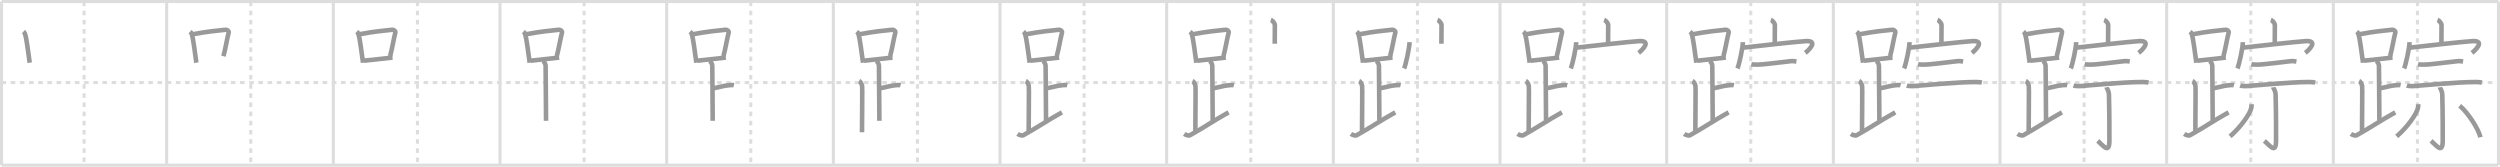<svg width="1635px" height="109px" viewBox="0 0 1635 109" xmlns="http://www.w3.org/2000/svg" xmlns:xlink="http://www.w3.org/1999/xlink" xml:space="preserve" version="1.1" baseProfile="full">
<line x1="1" y1="1" x2="1634" y2="1" style="stroke:#ddd;stroke-width:2"></line>
<line x1="1" y1="1" x2="1" y2="108" style="stroke:#ddd;stroke-width:2"></line>
<line x1="1" y1="108" x2="1634" y2="108" style="stroke:#ddd;stroke-width:2"></line>
<line x1="1634" y1="1" x2="1634" y2="108" style="stroke:#ddd;stroke-width:2"></line>
<line x1="109" y1="1" x2="109" y2="108" style="stroke:#ddd;stroke-width:2"></line>
<line x1="218" y1="1" x2="218" y2="108" style="stroke:#ddd;stroke-width:2"></line>
<line x1="327" y1="1" x2="327" y2="108" style="stroke:#ddd;stroke-width:2"></line>
<line x1="436" y1="1" x2="436" y2="108" style="stroke:#ddd;stroke-width:2"></line>
<line x1="545" y1="1" x2="545" y2="108" style="stroke:#ddd;stroke-width:2"></line>
<line x1="654" y1="1" x2="654" y2="108" style="stroke:#ddd;stroke-width:2"></line>
<line x1="763" y1="1" x2="763" y2="108" style="stroke:#ddd;stroke-width:2"></line>
<line x1="872" y1="1" x2="872" y2="108" style="stroke:#ddd;stroke-width:2"></line>
<line x1="981" y1="1" x2="981" y2="108" style="stroke:#ddd;stroke-width:2"></line>
<line x1="1090" y1="1" x2="1090" y2="108" style="stroke:#ddd;stroke-width:2"></line>
<line x1="1199" y1="1" x2="1199" y2="108" style="stroke:#ddd;stroke-width:2"></line>
<line x1="1308" y1="1" x2="1308" y2="108" style="stroke:#ddd;stroke-width:2"></line>
<line x1="1417" y1="1" x2="1417" y2="108" style="stroke:#ddd;stroke-width:2"></line>
<line x1="1526" y1="1" x2="1526" y2="108" style="stroke:#ddd;stroke-width:2"></line>
<line x1="1" y1="54" x2="1634" y2="54" style="stroke:#ddd;stroke-width:2;stroke-dasharray:3 3"></line>
<line x1="55" y1="1" x2="55" y2="108" style="stroke:#ddd;stroke-width:2;stroke-dasharray:3 3"></line>
<line x1="164" y1="1" x2="164" y2="108" style="stroke:#ddd;stroke-width:2;stroke-dasharray:3 3"></line>
<line x1="273" y1="1" x2="273" y2="108" style="stroke:#ddd;stroke-width:2;stroke-dasharray:3 3"></line>
<line x1="382" y1="1" x2="382" y2="108" style="stroke:#ddd;stroke-width:2;stroke-dasharray:3 3"></line>
<line x1="491" y1="1" x2="491" y2="108" style="stroke:#ddd;stroke-width:2;stroke-dasharray:3 3"></line>
<line x1="600" y1="1" x2="600" y2="108" style="stroke:#ddd;stroke-width:2;stroke-dasharray:3 3"></line>
<line x1="709" y1="1" x2="709" y2="108" style="stroke:#ddd;stroke-width:2;stroke-dasharray:3 3"></line>
<line x1="818" y1="1" x2="818" y2="108" style="stroke:#ddd;stroke-width:2;stroke-dasharray:3 3"></line>
<line x1="927" y1="1" x2="927" y2="108" style="stroke:#ddd;stroke-width:2;stroke-dasharray:3 3"></line>
<line x1="1036" y1="1" x2="1036" y2="108" style="stroke:#ddd;stroke-width:2;stroke-dasharray:3 3"></line>
<line x1="1145" y1="1" x2="1145" y2="108" style="stroke:#ddd;stroke-width:2;stroke-dasharray:3 3"></line>
<line x1="1254" y1="1" x2="1254" y2="108" style="stroke:#ddd;stroke-width:2;stroke-dasharray:3 3"></line>
<line x1="1363" y1="1" x2="1363" y2="108" style="stroke:#ddd;stroke-width:2;stroke-dasharray:3 3"></line>
<line x1="1472" y1="1" x2="1472" y2="108" style="stroke:#ddd;stroke-width:2;stroke-dasharray:3 3"></line>
<line x1="1581" y1="1" x2="1581" y2="108" style="stroke:#ddd;stroke-width:2;stroke-dasharray:3 3"></line>
<path d="M15.28,20.71c0.37,0.32,0.75,0.58,0.91,0.97c1.28,3.13,2.35,13.7,3.23,19.32" style="fill:none;stroke:#999;stroke-width:3"></path>

<path d="M124.28,20.71c0.37,0.32,0.75,0.58,0.91,0.97c1.28,3.13,2.35,13.7,3.23,19.32" style="fill:none;stroke:#999;stroke-width:3"></path>
<path d="M126.11,22.4c8.76-1.68,16.79-2.5,21.13-2.91c1.58-0.15,2.54,0.89,2.31,1.77c-1.04,4.06-2.15,10.85-3.43,15.5" style="fill:none;stroke:#999;stroke-width:3"></path>

<path d="M233.28,20.71c0.37,0.32,0.75,0.58,0.91,0.97c1.28,3.13,2.35,13.7,3.23,19.32" style="fill:none;stroke:#999;stroke-width:3"></path>
<path d="M235.11,22.4c8.76-1.68,16.79-2.5,21.13-2.91c1.58-0.15,2.54,0.89,2.31,1.77c-1.04,4.06-2.15,10.85-3.43,15.5" style="fill:none;stroke:#999;stroke-width:3"></path>
<path d="M238.06,39.69c5.09-0.46,11.65-1.34,18.64-2.05" style="fill:none;stroke:#999;stroke-width:3"></path>

<path d="M342.28,20.71c0.37,0.32,0.75,0.58,0.91,0.97c1.28,3.13,2.35,13.7,3.23,19.32" style="fill:none;stroke:#999;stroke-width:3"></path>
<path d="M344.11,22.4c8.76-1.68,16.79-2.5,21.13-2.91c1.58-0.15,2.54,0.89,2.31,1.77c-1.04,4.06-2.15,10.85-3.43,15.5" style="fill:none;stroke:#999;stroke-width:3"></path>
<path d="M347.06,39.69c5.09-0.46,11.65-1.34,18.64-2.05" style="fill:none;stroke:#999;stroke-width:3"></path>
<path d="M354.87,39.74c1.09,0.5,1.96,2.23,1.96,3.25c0,5.51,0.28,26.01,0.28,36" style="fill:none;stroke:#999;stroke-width:3"></path>

<path d="M451.28,20.71c0.37,0.32,0.75,0.58,0.91,0.97c1.28,3.13,2.35,13.7,3.23,19.32" style="fill:none;stroke:#999;stroke-width:3"></path>
<path d="M453.11,22.4c8.76-1.68,16.79-2.5,21.13-2.91c1.58-0.15,2.54,0.89,2.31,1.77c-1.04,4.06-2.15,10.85-3.43,15.5" style="fill:none;stroke:#999;stroke-width:3"></path>
<path d="M456.06,39.69c5.09-0.46,11.65-1.34,18.64-2.05" style="fill:none;stroke:#999;stroke-width:3"></path>
<path d="M463.87,39.74c1.09,0.5,1.96,2.23,1.96,3.25c0,5.51,0.28,26.01,0.28,36" style="fill:none;stroke:#999;stroke-width:3"></path>
<path d="M466.38,57.74c3.37-0.49,6.87-1.74,10.35-2c1.74-0.13,2.18-0.25,3.26,0" style="fill:none;stroke:#999;stroke-width:3"></path>

<path d="M560.28,20.71c0.37,0.32,0.75,0.58,0.91,0.97c1.28,3.13,2.35,13.7,3.23,19.32" style="fill:none;stroke:#999;stroke-width:3"></path>
<path d="M562.11,22.4c8.76-1.68,16.79-2.5,21.13-2.91c1.58-0.15,2.54,0.89,2.31,1.77c-1.04,4.06-2.15,10.85-3.43,15.5" style="fill:none;stroke:#999;stroke-width:3"></path>
<path d="M565.06,39.69c5.09-0.46,11.65-1.34,18.64-2.05" style="fill:none;stroke:#999;stroke-width:3"></path>
<path d="M572.87,39.74c1.09,0.5,1.96,2.23,1.96,3.25c0,5.51,0.28,26.01,0.28,36" style="fill:none;stroke:#999;stroke-width:3"></path>
<path d="M575.38,57.74c3.37-0.49,6.87-1.74,10.35-2c1.74-0.13,2.18-0.25,3.26,0" style="fill:none;stroke:#999;stroke-width:3"></path>
<path d="M561.87,52.99c1.09,0.5,1.74,2.25,1.96,3.25c0.22,1-0.08,18.51-0.08,30.26" style="fill:none;stroke:#999;stroke-width:3"></path>

<path d="M669.28,20.71c0.37,0.32,0.75,0.58,0.91,0.97c1.28,3.13,2.35,13.7,3.23,19.32" style="fill:none;stroke:#999;stroke-width:3"></path>
<path d="M671.11,22.4c8.76-1.68,16.79-2.5,21.13-2.91c1.58-0.15,2.54,0.89,2.31,1.77c-1.04,4.06-2.15,10.85-3.43,15.5" style="fill:none;stroke:#999;stroke-width:3"></path>
<path d="M674.06,39.69c5.09-0.46,11.65-1.34,18.64-2.05" style="fill:none;stroke:#999;stroke-width:3"></path>
<path d="M681.87,39.74c1.09,0.5,1.96,2.23,1.96,3.25c0,5.51,0.28,26.01,0.28,36" style="fill:none;stroke:#999;stroke-width:3"></path>
<path d="M684.38,57.74c3.37-0.49,6.87-1.74,10.35-2c1.74-0.13,2.18-0.25,3.26,0" style="fill:none;stroke:#999;stroke-width:3"></path>
<path d="M670.87,52.99c1.09,0.5,1.74,2.25,1.96,3.25c0.22,1-0.08,18.51-0.08,30.26" style="fill:none;stroke:#999;stroke-width:3"></path>
<path d="M665.5,87.57c1,0.68,2.87,1.35,3.7,0.9C677.41,84,685.44,78.5,694.5,73.49" style="fill:none;stroke:#999;stroke-width:3"></path>

<path d="M778.28,20.71c0.37,0.32,0.75,0.58,0.91,0.97c1.28,3.13,2.35,13.7,3.23,19.32" style="fill:none;stroke:#999;stroke-width:3"></path>
<path d="M780.11,22.4c8.76-1.68,16.79-2.5,21.13-2.91c1.58-0.15,2.54,0.89,2.31,1.77c-1.04,4.06-2.15,10.85-3.43,15.5" style="fill:none;stroke:#999;stroke-width:3"></path>
<path d="M783.06,39.69c5.09-0.46,11.65-1.34,18.64-2.05" style="fill:none;stroke:#999;stroke-width:3"></path>
<path d="M790.87,39.74c1.09,0.5,1.96,2.23,1.96,3.25c0,5.51,0.28,26.01,0.28,36" style="fill:none;stroke:#999;stroke-width:3"></path>
<path d="M793.38,57.74c3.37-0.49,6.87-1.74,10.35-2c1.74-0.13,2.18-0.25,3.26,0" style="fill:none;stroke:#999;stroke-width:3"></path>
<path d="M779.87,52.99c1.09,0.5,1.74,2.25,1.96,3.25c0.22,1-0.08,18.51-0.08,30.26" style="fill:none;stroke:#999;stroke-width:3"></path>
<path d="M774.5,87.57c1,0.68,2.87,1.35,3.7,0.9C786.41,84,794.44,78.5,803.5,73.49" style="fill:none;stroke:#999;stroke-width:3"></path>
<path d="M831.13,13c1.09,0.38,2.65,2.27,2.63,3.38c-0.08,3.5-0.08,9.02-0.08,12.2" style="fill:none;stroke:#999;stroke-width:3"></path>

<path d="M887.28,20.71c0.37,0.32,0.75,0.58,0.91,0.97c1.28,3.13,2.35,13.7,3.23,19.32" style="fill:none;stroke:#999;stroke-width:3"></path>
<path d="M889.11,22.4c8.76-1.68,16.79-2.5,21.13-2.91c1.58-0.15,2.54,0.89,2.31,1.77c-1.04,4.06-2.15,10.85-3.43,15.5" style="fill:none;stroke:#999;stroke-width:3"></path>
<path d="M892.06,39.69c5.09-0.46,11.65-1.34,18.64-2.05" style="fill:none;stroke:#999;stroke-width:3"></path>
<path d="M899.87,39.74c1.09,0.5,1.96,2.23,1.96,3.25c0,5.51,0.28,26.01,0.28,36" style="fill:none;stroke:#999;stroke-width:3"></path>
<path d="M902.38,57.74c3.37-0.49,6.87-1.74,10.35-2c1.74-0.13,2.18-0.25,3.26,0" style="fill:none;stroke:#999;stroke-width:3"></path>
<path d="M888.87,52.99c1.09,0.5,1.74,2.25,1.96,3.25c0.22,1-0.08,18.51-0.08,30.26" style="fill:none;stroke:#999;stroke-width:3"></path>
<path d="M883.5,87.57c1,0.68,2.87,1.35,3.7,0.9C895.41,84,903.44,78.5,912.5,73.49" style="fill:none;stroke:#999;stroke-width:3"></path>
<path d="M940.13,13c1.09,0.38,2.65,2.27,2.63,3.38c-0.08,3.5-0.08,9.02-0.08,12.2" style="fill:none;stroke:#999;stroke-width:3"></path>
<path d="M921.83,27.56c0,3.52-2.45,14.85-3.56,17.2" style="fill:none;stroke:#999;stroke-width:3"></path>

<path d="M996.28,20.71c0.37,0.32,0.75,0.58,0.91,0.97c1.28,3.13,2.35,13.7,3.23,19.32" style="fill:none;stroke:#999;stroke-width:3"></path>
<path d="M998.11,22.4c8.76-1.68,16.79-2.5,21.13-2.91c1.58-0.15,2.54,0.89,2.31,1.77c-1.04,4.06-2.15,10.85-3.43,15.5" style="fill:none;stroke:#999;stroke-width:3"></path>
<path d="M1001.06,39.69c5.09-0.46,11.65-1.34,18.64-2.05" style="fill:none;stroke:#999;stroke-width:3"></path>
<path d="M1008.87,39.74c1.09,0.5,1.96,2.23,1.96,3.25c0,5.51,0.28,26.01,0.28,36" style="fill:none;stroke:#999;stroke-width:3"></path>
<path d="M1011.38,57.74c3.37-0.49,6.87-1.74,10.35-2c1.74-0.13,2.18-0.25,3.26,0" style="fill:none;stroke:#999;stroke-width:3"></path>
<path d="M997.87,52.99c1.09,0.5,1.74,2.25,1.96,3.25c0.22,1-0.08,18.51-0.08,30.26" style="fill:none;stroke:#999;stroke-width:3"></path>
<path d="M992.5,87.57c1,0.68,2.87,1.35,3.7,0.9C1004.41,84,1012.44,78.5,1021.5,73.49" style="fill:none;stroke:#999;stroke-width:3"></path>
<path d="M1049.13,13c1.09,0.38,2.65,2.27,2.63,3.38c-0.08,3.5-0.08,9.02-0.08,12.2" style="fill:none;stroke:#999;stroke-width:3"></path>
<path d="M1030.83,27.56c0,3.52-2.45,14.85-3.56,17.2" style="fill:none;stroke:#999;stroke-width:3"></path>
<path d="M1030.69,31.19c6.83-0.77,35.74-4.01,41.28-4.3c8.65-0.45,1.83,6.06-0.32,7.7" style="fill:none;stroke:#999;stroke-width:3"></path>

<path d="M1105.28,20.71c0.37,0.32,0.75,0.58,0.91,0.97c1.28,3.13,2.35,13.7,3.23,19.32" style="fill:none;stroke:#999;stroke-width:3"></path>
<path d="M1107.11,22.4c8.76-1.68,16.79-2.5,21.13-2.91c1.58-0.15,2.54,0.89,2.31,1.77c-1.04,4.06-2.15,10.85-3.43,15.5" style="fill:none;stroke:#999;stroke-width:3"></path>
<path d="M1110.06,39.69c5.09-0.46,11.65-1.34,18.64-2.05" style="fill:none;stroke:#999;stroke-width:3"></path>
<path d="M1117.87,39.74c1.09,0.5,1.96,2.23,1.96,3.25c0,5.51,0.28,26.01,0.28,36" style="fill:none;stroke:#999;stroke-width:3"></path>
<path d="M1120.38,57.74c3.37-0.49,6.87-1.74,10.35-2c1.74-0.13,2.18-0.25,3.26,0" style="fill:none;stroke:#999;stroke-width:3"></path>
<path d="M1106.87,52.99c1.09,0.5,1.74,2.25,1.96,3.25c0.22,1-0.08,18.51-0.08,30.26" style="fill:none;stroke:#999;stroke-width:3"></path>
<path d="M1101.5,87.57c1,0.68,2.87,1.35,3.7,0.9C1113.41,84,1121.44,78.5,1130.5,73.49" style="fill:none;stroke:#999;stroke-width:3"></path>
<path d="M1158.13,13c1.09,0.38,2.65,2.27,2.63,3.38c-0.08,3.5-0.08,9.02-0.08,12.2" style="fill:none;stroke:#999;stroke-width:3"></path>
<path d="M1139.83,27.56c0,3.52-2.45,14.85-3.56,17.2" style="fill:none;stroke:#999;stroke-width:3"></path>
<path d="M1139.69,31.19c6.83-0.77,35.74-4.01,41.28-4.3c8.65-0.45,1.83,6.06-0.32,7.7" style="fill:none;stroke:#999;stroke-width:3"></path>
<path d="M1145.35,41.99c1.03,0.27,2.92,0.27,3.96,0.27C1153.75,42.25,1166.0,40.5,1171.26,40c1.71-0.16,2.75,0.13,3.61,0.27" style="fill:none;stroke:#999;stroke-width:3"></path>

<path d="M1214.28,20.71c0.37,0.32,0.75,0.58,0.91,0.97c1.28,3.13,2.35,13.7,3.23,19.32" style="fill:none;stroke:#999;stroke-width:3"></path>
<path d="M1216.11,22.4c8.76-1.68,16.79-2.5,21.13-2.91c1.58-0.15,2.54,0.89,2.31,1.77c-1.04,4.06-2.15,10.85-3.43,15.5" style="fill:none;stroke:#999;stroke-width:3"></path>
<path d="M1219.06,39.69c5.09-0.46,11.65-1.34,18.64-2.05" style="fill:none;stroke:#999;stroke-width:3"></path>
<path d="M1226.87,39.74c1.09,0.5,1.96,2.23,1.96,3.25c0,5.51,0.28,26.01,0.28,36" style="fill:none;stroke:#999;stroke-width:3"></path>
<path d="M1229.38,57.74c3.37-0.49,6.87-1.74,10.35-2c1.74-0.13,2.18-0.25,3.26,0" style="fill:none;stroke:#999;stroke-width:3"></path>
<path d="M1215.87,52.99c1.09,0.5,1.74,2.25,1.96,3.25c0.22,1-0.08,18.51-0.08,30.26" style="fill:none;stroke:#999;stroke-width:3"></path>
<path d="M1210.5,87.57c1,0.68,2.87,1.35,3.7,0.9C1222.41,84,1230.44,78.5,1239.5,73.49" style="fill:none;stroke:#999;stroke-width:3"></path>
<path d="M1267.13,13c1.09,0.38,2.65,2.27,2.63,3.38c-0.08,3.5-0.08,9.02-0.08,12.2" style="fill:none;stroke:#999;stroke-width:3"></path>
<path d="M1248.83,27.56c0,3.52-2.45,14.85-3.56,17.2" style="fill:none;stroke:#999;stroke-width:3"></path>
<path d="M1248.69,31.19c6.83-0.77,35.74-4.01,41.28-4.3c8.65-0.45,1.83,6.06-0.32,7.7" style="fill:none;stroke:#999;stroke-width:3"></path>
<path d="M1254.35,41.99c1.03,0.27,2.92,0.27,3.96,0.27C1262.75,42.25,1275.0,40.5,1280.26,40c1.71-0.16,2.75,0.13,3.61,0.27" style="fill:none;stroke:#999;stroke-width:3"></path>
<path d="M1247.08,55.92c1.08,0.39,3.06,0.46,4.14,0.39c8.14-0.56,27.98-2.65,41.12-2.67c1.8,0,2.88,0.18,3.78,0.38" style="fill:none;stroke:#999;stroke-width:3"></path>

<path d="M1323.28,20.71c0.37,0.32,0.75,0.58,0.91,0.97c1.28,3.13,2.35,13.7,3.23,19.32" style="fill:none;stroke:#999;stroke-width:3"></path>
<path d="M1325.11,22.4c8.76-1.68,16.79-2.5,21.13-2.91c1.58-0.15,2.54,0.89,2.31,1.77c-1.04,4.06-2.15,10.85-3.43,15.5" style="fill:none;stroke:#999;stroke-width:3"></path>
<path d="M1328.06,39.69c5.09-0.46,11.65-1.34,18.64-2.05" style="fill:none;stroke:#999;stroke-width:3"></path>
<path d="M1335.87,39.74c1.09,0.5,1.96,2.23,1.96,3.25c0,5.51,0.28,26.01,0.28,36" style="fill:none;stroke:#999;stroke-width:3"></path>
<path d="M1338.38,57.74c3.37-0.49,6.87-1.74,10.35-2c1.74-0.13,2.18-0.25,3.26,0" style="fill:none;stroke:#999;stroke-width:3"></path>
<path d="M1324.87,52.99c1.09,0.5,1.74,2.25,1.96,3.25c0.22,1-0.08,18.51-0.08,30.26" style="fill:none;stroke:#999;stroke-width:3"></path>
<path d="M1319.5,87.57c1,0.68,2.87,1.35,3.7,0.9C1331.41,84,1339.44,78.5,1348.5,73.49" style="fill:none;stroke:#999;stroke-width:3"></path>
<path d="M1376.13,13c1.09,0.38,2.65,2.27,2.63,3.38c-0.08,3.5-0.08,9.02-0.08,12.2" style="fill:none;stroke:#999;stroke-width:3"></path>
<path d="M1357.83,27.56c0,3.52-2.45,14.85-3.56,17.2" style="fill:none;stroke:#999;stroke-width:3"></path>
<path d="M1357.69,31.19c6.83-0.77,35.74-4.01,41.28-4.3c8.65-0.45,1.83,6.06-0.32,7.7" style="fill:none;stroke:#999;stroke-width:3"></path>
<path d="M1363.35,41.99c1.03,0.27,2.92,0.27,3.96,0.27C1371.75,42.25,1384.0,40.5,1389.26,40c1.71-0.16,2.75,0.13,3.61,0.27" style="fill:none;stroke:#999;stroke-width:3"></path>
<path d="M1356.08,55.92c1.08,0.39,3.06,0.46,4.14,0.39c8.14-0.56,27.98-2.65,41.12-2.67c1.8,0,2.88,0.18,3.78,0.38" style="fill:none;stroke:#999;stroke-width:3"></path>
<path d="M1377.64,57.09c0.08,0.42,1.54,2.18,1.61,4.85c0.35,12.79,0.29,25.61,0.29,29.96c0,9.25-3.97,3.32-7.65,0.22" style="fill:none;stroke:#999;stroke-width:3"></path>

<path d="M1432.28,20.71c0.37,0.32,0.75,0.58,0.91,0.97c1.28,3.13,2.35,13.7,3.23,19.32" style="fill:none;stroke:#999;stroke-width:3"></path>
<path d="M1434.11,22.4c8.76-1.68,16.79-2.5,21.13-2.91c1.58-0.15,2.54,0.89,2.31,1.77c-1.04,4.06-2.15,10.85-3.43,15.5" style="fill:none;stroke:#999;stroke-width:3"></path>
<path d="M1437.06,39.69c5.09-0.46,11.65-1.34,18.64-2.05" style="fill:none;stroke:#999;stroke-width:3"></path>
<path d="M1444.87,39.74c1.09,0.5,1.96,2.23,1.96,3.25c0,5.51,0.28,26.01,0.28,36" style="fill:none;stroke:#999;stroke-width:3"></path>
<path d="M1447.38,57.74c3.37-0.49,6.87-1.74,10.35-2c1.74-0.13,2.18-0.25,3.26,0" style="fill:none;stroke:#999;stroke-width:3"></path>
<path d="M1433.87,52.99c1.09,0.5,1.74,2.25,1.96,3.25c0.22,1-0.08,18.51-0.08,30.26" style="fill:none;stroke:#999;stroke-width:3"></path>
<path d="M1428.5,87.57c1,0.68,2.87,1.35,3.7,0.9C1440.41,84,1448.44,78.5,1457.5,73.49" style="fill:none;stroke:#999;stroke-width:3"></path>
<path d="M1485.13,13c1.09,0.38,2.65,2.27,2.63,3.38c-0.08,3.5-0.08,9.02-0.08,12.2" style="fill:none;stroke:#999;stroke-width:3"></path>
<path d="M1466.83,27.56c0,3.52-2.45,14.85-3.56,17.2" style="fill:none;stroke:#999;stroke-width:3"></path>
<path d="M1466.69,31.19c6.83-0.77,35.74-4.01,41.28-4.3c8.65-0.45,1.83,6.06-0.32,7.7" style="fill:none;stroke:#999;stroke-width:3"></path>
<path d="M1472.35,41.99c1.03,0.27,2.92,0.27,3.96,0.27C1480.75,42.25,1493.0,40.5,1498.26,40c1.71-0.16,2.75,0.13,3.61,0.27" style="fill:none;stroke:#999;stroke-width:3"></path>
<path d="M1465.08,55.92c1.08,0.39,3.06,0.46,4.14,0.39c8.14-0.56,27.98-2.65,41.12-2.67c1.8,0,2.88,0.18,3.78,0.38" style="fill:none;stroke:#999;stroke-width:3"></path>
<path d="M1486.64,57.09c0.08,0.42,1.54,2.18,1.61,4.85c0.35,12.79,0.29,25.61,0.29,29.96c0,9.25-3.97,3.32-7.65,0.22" style="fill:none;stroke:#999;stroke-width:3"></path>
<path d="M1472.49,68.17c0.03,0.52,0.08,1.34-0.07,2.09c-0.87,4.41-7.16,13.01-13.99,18.93" style="fill:none;stroke:#999;stroke-width:3"></path>

<path d="M1541.28,20.71c0.37,0.32,0.75,0.58,0.91,0.97c1.28,3.13,2.35,13.7,3.23,19.32" style="fill:none;stroke:#999;stroke-width:3"></path>
<path d="M1543.11,22.4c8.76-1.68,16.79-2.5,21.13-2.91c1.58-0.15,2.54,0.89,2.31,1.77c-1.04,4.06-2.15,10.85-3.43,15.5" style="fill:none;stroke:#999;stroke-width:3"></path>
<path d="M1546.06,39.69c5.09-0.46,11.65-1.34,18.64-2.05" style="fill:none;stroke:#999;stroke-width:3"></path>
<path d="M1553.87,39.74c1.09,0.5,1.96,2.23,1.96,3.25c0,5.51,0.28,26.01,0.28,36" style="fill:none;stroke:#999;stroke-width:3"></path>
<path d="M1556.38,57.74c3.37-0.49,6.87-1.74,10.35-2c1.74-0.13,2.18-0.25,3.26,0" style="fill:none;stroke:#999;stroke-width:3"></path>
<path d="M1542.87,52.99c1.09,0.5,1.74,2.25,1.96,3.25c0.22,1-0.08,18.51-0.08,30.26" style="fill:none;stroke:#999;stroke-width:3"></path>
<path d="M1537.5,87.57c1,0.68,2.87,1.35,3.7,0.9C1549.41,84,1557.44,78.5,1566.5,73.49" style="fill:none;stroke:#999;stroke-width:3"></path>
<path d="M1594.13,13c1.09,0.38,2.65,2.27,2.63,3.38c-0.08,3.5-0.08,9.02-0.08,12.2" style="fill:none;stroke:#999;stroke-width:3"></path>
<path d="M1575.83,27.56c0,3.52-2.45,14.85-3.56,17.2" style="fill:none;stroke:#999;stroke-width:3"></path>
<path d="M1575.69,31.19c6.83-0.77,35.74-4.01,41.28-4.3c8.65-0.45,1.83,6.06-0.32,7.7" style="fill:none;stroke:#999;stroke-width:3"></path>
<path d="M1581.35,41.99c1.03,0.27,2.92,0.27,3.96,0.27C1589.75,42.25,1602.0,40.5,1607.26,40c1.71-0.16,2.75,0.13,3.61,0.27" style="fill:none;stroke:#999;stroke-width:3"></path>
<path d="M1574.08,55.92c1.08,0.39,3.06,0.46,4.14,0.39c8.14-0.56,27.98-2.65,41.12-2.67c1.8,0,2.88,0.18,3.78,0.38" style="fill:none;stroke:#999;stroke-width:3"></path>
<path d="M1595.64,57.09c0.08,0.42,1.54,2.18,1.61,4.85c0.35,12.79,0.29,25.61,0.29,29.96c0,9.25-3.97,3.32-7.65,0.22" style="fill:none;stroke:#999;stroke-width:3"></path>
<path d="M1581.49,68.17c0.03,0.52,0.08,1.34-0.07,2.09c-0.87,4.41-7.16,13.01-13.99,18.93" style="fill:none;stroke:#999;stroke-width:3"></path>
<path d="M1608.65,69.18c4.68,3.71,12.32,14.83,13.49,20.59" style="fill:none;stroke:#999;stroke-width:3"></path>

</svg>